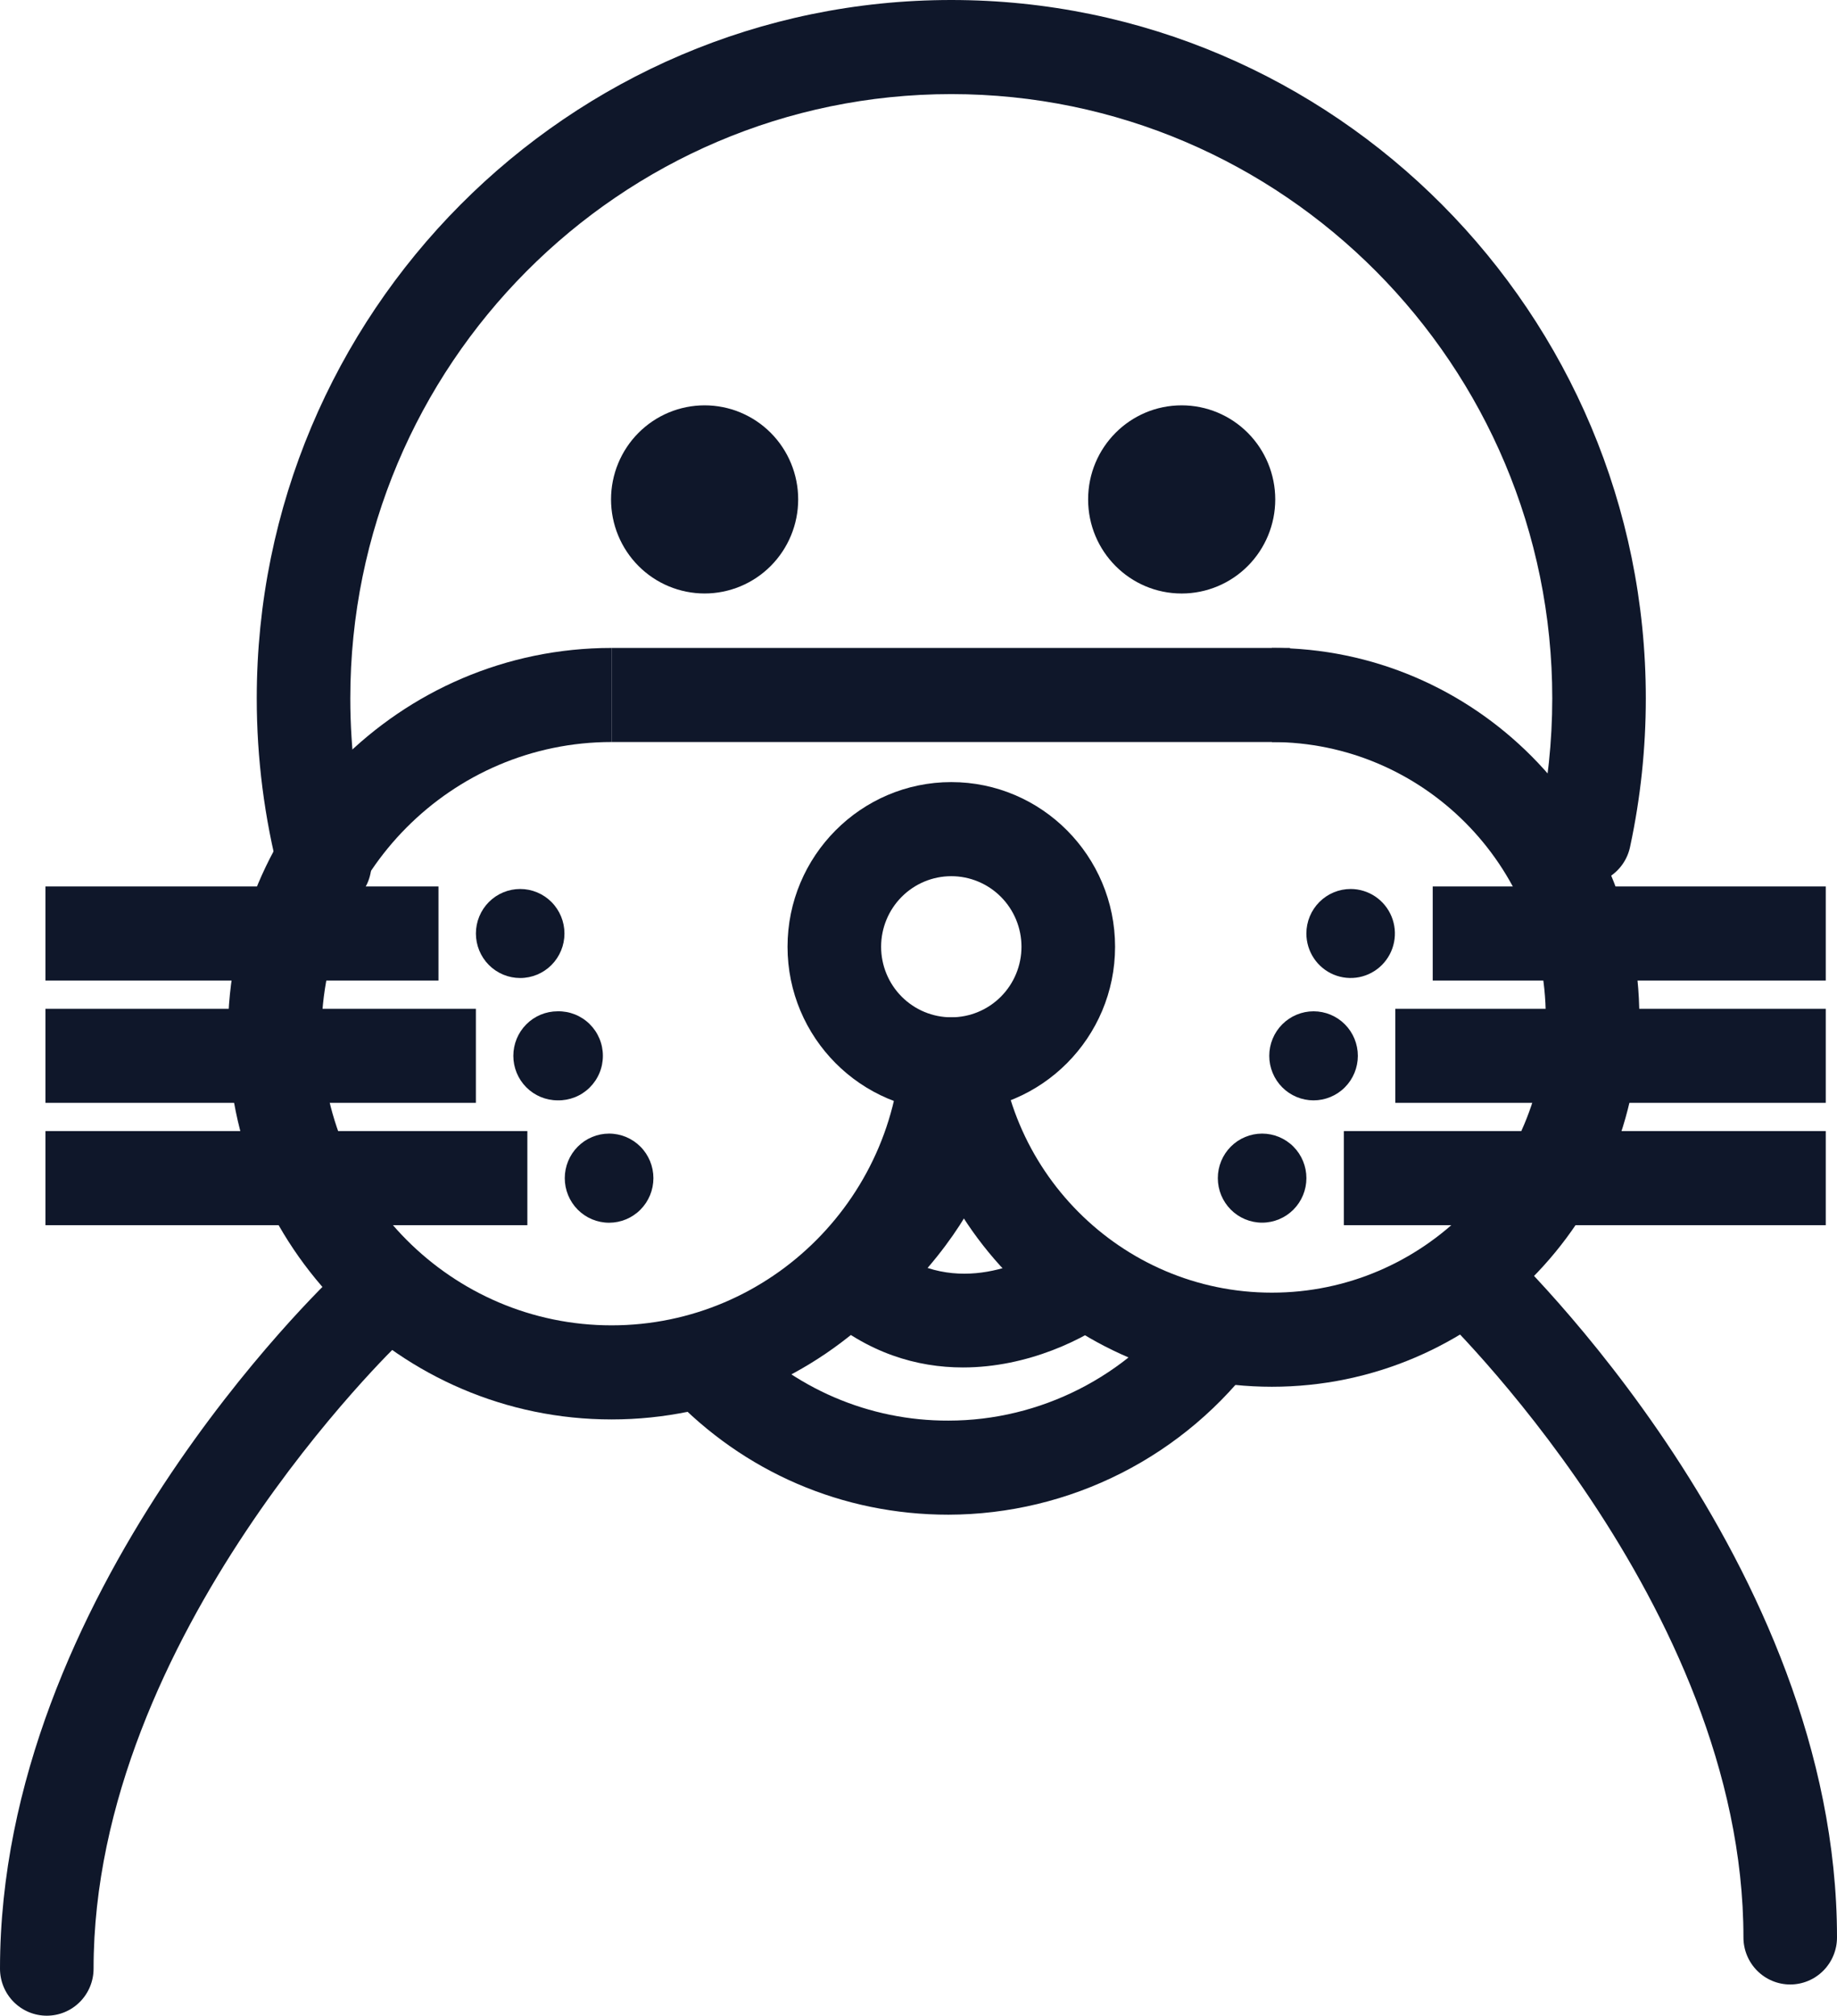 <svg width="608" height="667" viewBox="0 0 608 667" fill="none" xmlns="http://www.w3.org/2000/svg">
<g clip-path="url(#clip0_345_198)">
<g clip-path="url(#clip1_345_198)">
<path d="M202.418 469.693C132.397 469.693 75.437 412.422 75.437 342.051C75.437 271.666 132.404 214.403 202.418 214.403V245.535C149.471 245.535 106.408 288.822 106.408 342.051C106.408 395.274 149.471 438.56 202.418 438.56C255.357 438.56 298.428 395.274 298.428 342.051H329.399C329.399 412.422 272.439 469.693 202.418 469.693Z" fill="#0F172A"/>
<path d="M420.971 458.881C353.926 458.881 299.368 404.039 299.368 336.638H330.339C330.339 386.883 370.993 427.741 420.963 427.741C470.941 427.741 511.61 386.883 511.61 336.638C511.61 286.408 470.941 245.543 420.963 245.543V214.41C488.031 214.41 542.581 269.244 542.581 336.645C542.581 404.031 488.038 458.881 420.971 458.881Z" fill="#0F172A"/>
<path d="M313.913 501.215C278.839 501.215 246.197 487.156 221.999 461.64L244.414 440.157C253.351 449.653 264.128 457.207 276.081 462.354C288.034 467.501 300.91 470.131 313.913 470.083C344.288 470.083 373.208 455.386 391.252 430.762L416.197 449.238C404.363 465.321 388.95 478.399 371.19 487.424C353.429 496.449 333.814 501.172 313.913 501.215Z" fill="#0F172A"/>
<path d="M107.453 301.464C104.032 301.457 100.709 300.313 98.001 298.212C95.294 296.11 93.353 293.167 92.482 289.842C87.497 270.656 84.975 250.908 84.977 231.079C84.977 103.662 188.096 0 314.846 0C441.603 0 544.722 103.662 544.722 231.079C544.722 247.56 542.991 264.003 539.568 279.959C539.177 281.994 538.386 283.93 537.241 285.653C536.096 287.376 534.62 288.852 532.9 289.994C531.181 291.137 529.251 291.923 527.225 292.306C525.199 292.689 523.118 292.661 521.102 292.225C519.087 291.789 517.179 290.952 515.489 289.765C513.8 288.577 512.363 287.063 511.264 285.31C510.164 283.557 509.424 281.602 509.086 279.557C508.749 277.513 508.82 275.422 509.297 273.406C512.259 259.496 513.754 245.311 513.758 231.086C513.758 120.833 424.521 31.14 314.846 31.14C205.178 31.14 115.941 120.833 115.941 231.086C115.941 248.325 118.127 265.443 122.438 281.961C123.037 284.264 123.103 286.674 122.63 289.006C122.157 291.338 121.159 293.53 119.712 295.413C118.264 297.297 116.407 298.822 114.282 299.871C112.156 300.919 109.82 301.465 107.453 301.464Z" fill="#0F172A"/>
<path d="M233.21 134.127C229.144 134.127 225.117 134.932 221.359 136.495C217.602 138.059 214.188 140.352 211.312 143.242C208.436 146.132 206.154 149.564 204.598 153.34C203.041 157.117 202.24 161.164 202.239 165.252C202.239 169.34 203.039 173.388 204.595 177.165C206.151 180.942 208.431 184.374 211.307 187.265C214.182 190.156 217.595 192.449 221.352 194.014C225.109 195.579 229.136 196.384 233.203 196.385C241.417 196.386 249.295 193.107 255.104 187.269C260.913 181.431 264.177 173.513 264.178 165.256C264.179 156.999 260.917 149.08 255.109 143.241C249.302 137.402 241.425 134.128 233.21 134.127Z" fill="#0F172A"/>
<path d="M314.854 289.932C321.014 289.932 326.922 292.392 331.279 296.771C335.635 301.149 338.082 307.088 338.082 313.281C338.082 319.474 335.635 325.413 331.279 329.792C326.922 334.17 321.014 336.63 314.854 336.63C308.693 336.63 302.785 334.17 298.428 329.792C294.072 325.413 291.625 319.474 291.625 313.281C291.625 307.088 294.072 301.149 298.428 296.771C302.785 292.392 308.693 289.932 314.854 289.932ZM314.854 258.799C284.971 258.799 260.654 283.243 260.654 313.289C260.654 343.326 284.971 367.77 314.854 367.77C344.736 367.77 369.061 343.326 369.061 313.289C369.061 283.251 344.743 258.799 314.854 258.799Z" fill="#0F172A"/>
<path d="M318.71 452.492C303.523 452.492 287.187 447.783 271.992 434.564L258.699 422.994L271.79 411.207C293.945 391.24 298.503 374.826 298.54 374.661L328.653 381.919C328.191 383.989 324.155 399.578 307.006 419.568C329.131 426.758 349.644 411.275 350.681 410.465L369.561 435.134C359.185 443.164 340.096 452.492 318.71 452.492Z" fill="#0F172A"/>
<path d="M145.122 324.468H15.038V293.336H145.122V324.468Z" fill="#0F172A"/>
<path d="M157.505 364.936H15.038V333.811H157.505V364.936Z" fill="#0F172A"/>
<path d="M174.542 405.419H15.038V374.279H174.542V405.419Z" fill="#0F172A"/>
<path d="M604.278 324.468H474.193V293.336H604.278V324.468Z" fill="#0F172A"/>
<path d="M604.278 364.936H461.803V333.811H604.278V364.936Z" fill="#0F172A"/>
<path d="M604.278 405.419H444.774V374.279H604.278V405.419Z" fill="#0F172A"/>
<path d="M426.946 245.535H202.418V214.403H426.946V245.535Z" fill="#0F172A"/>
<path d="M15.486 667C13.452 667.001 11.438 666.599 9.558 665.817C7.679 665.035 5.972 663.889 4.533 662.443C3.095 660.997 1.955 659.281 1.177 657.392C0.399 655.503 -0.001 653.478 1.7985e-06 651.434C1.7985e-06 527.467 106.915 425.454 111.466 421.172C114.482 418.459 118.436 417.039 122.48 417.218C126.524 417.397 130.339 419.16 133.106 422.13C135.874 425.1 137.375 429.041 137.288 433.11C137.201 437.178 135.534 441.051 132.643 443.899C131.628 444.844 30.971 541.121 30.971 651.426C30.972 653.471 30.573 655.496 29.795 657.386C29.017 659.275 27.876 660.992 26.438 662.438C25 663.884 23.293 665.032 21.413 665.814C19.534 666.597 17.52 667 15.486 667Z" fill="#0F172A"/>
<path d="M592.522 656.668C588.415 656.668 584.476 655.028 581.572 652.108C578.668 649.189 577.036 645.23 577.036 641.102C577.036 530.796 476.394 434.519 475.372 433.56C472.374 430.738 470.614 426.834 470.479 422.708C470.344 418.581 471.845 414.57 474.652 411.556C477.46 408.542 481.343 406.773 485.448 406.637C489.553 406.502 493.544 408.011 496.542 410.833C501.092 415.114 608 517.127 608 641.094C608.001 643.138 607.602 645.163 606.824 647.051C606.047 648.94 604.907 650.657 603.47 652.103C602.032 653.549 600.326 654.697 598.447 655.48C596.569 656.263 594.555 656.667 592.522 656.668Z" fill="#0F172A"/>
<path d="M391.103 134.127C373.991 134.127 360.139 148.059 360.139 165.26C360.139 182.46 373.991 196.392 391.103 196.392C399.317 196.392 407.195 193.112 413.003 187.274C418.812 181.435 422.075 173.516 422.075 165.26C422.075 157.003 418.812 149.084 413.003 143.246C407.195 137.407 399.317 134.127 391.103 134.127Z" fill="#0F172A"/>
<path d="M172.17 294.168C170.246 294.168 168.34 294.548 166.562 295.288C164.784 296.028 163.168 297.112 161.807 298.48C160.446 299.847 159.366 301.471 158.629 303.258C157.892 305.045 157.513 306.96 157.512 308.895C157.512 310.829 157.891 312.745 158.626 314.532C159.362 316.319 160.441 317.943 161.802 319.312C163.162 320.68 164.777 321.765 166.555 322.506C168.333 323.247 170.238 323.628 172.163 323.629C176.049 323.63 179.777 322.079 182.526 319.317C185.275 316.555 186.819 312.809 186.82 308.902C186.821 304.995 185.278 301.248 182.531 298.485C179.784 295.722 176.057 294.169 172.17 294.168Z" fill="#0F172A"/>
<path d="M184.553 334.643C180.666 334.643 176.939 336.195 174.191 338.958C171.443 341.72 169.899 345.467 169.899 349.374C169.899 353.28 171.443 357.027 174.191 359.789C176.939 362.552 180.666 364.104 184.553 364.104C186.505 364.148 188.446 363.8 190.263 363.079C192.079 362.359 193.734 361.281 195.13 359.909C196.527 358.537 197.636 356.898 198.394 355.089C199.151 353.279 199.541 351.336 199.541 349.374C199.541 347.411 199.151 345.468 198.394 343.658C197.636 341.849 196.527 340.21 195.13 338.838C193.734 337.466 192.079 336.388 190.263 335.668C188.446 334.947 186.505 334.599 184.553 334.643Z" fill="#0F172A"/>
<path d="M201.59 375.111C197.7 375.112 193.969 376.667 191.219 379.433C188.468 382.199 186.924 385.95 186.925 389.86C186.926 393.771 188.472 397.521 191.224 400.286C193.976 403.05 197.707 404.603 201.598 404.602C205.488 404.601 209.219 403.046 211.969 400.28C214.719 397.514 216.264 393.763 216.263 389.853C216.262 385.942 214.715 382.192 211.964 379.427C209.212 376.663 205.481 375.11 201.59 375.111Z" fill="#0F172A"/>
<path d="M447.049 294.168C443.161 294.166 439.431 295.716 436.679 298.478C433.928 301.239 432.38 304.986 432.376 308.895C432.376 311.806 433.235 314.653 434.844 317.074C436.452 319.495 438.739 321.383 441.415 322.498C444.091 323.613 447.035 323.906 449.876 323.34C452.718 322.773 455.328 321.373 457.378 319.316C459.428 317.258 460.825 314.637 461.393 311.781C461.96 308.926 461.673 305.966 460.568 303.275C459.463 300.583 457.588 298.282 455.182 296.661C452.776 295.04 449.945 294.173 447.049 294.168Z" fill="#0F172A"/>
<path d="M434.763 334.643C432.838 334.642 430.932 335.021 429.153 335.761C427.374 336.5 425.757 337.584 424.395 338.951C423.033 340.318 421.952 341.941 421.214 343.728C420.476 345.515 420.096 347.431 420.094 349.366C420.093 351.301 420.47 353.217 421.206 355.005C421.941 356.793 423.019 358.419 424.379 359.788C425.74 361.157 427.355 362.243 429.132 362.985C430.91 363.727 432.816 364.11 434.741 364.111C438.629 364.114 442.36 362.564 445.111 359.803C447.863 357.041 449.41 353.293 449.413 349.385C449.416 345.476 447.875 341.726 445.127 338.96C442.38 336.194 438.652 334.646 434.763 334.643Z" fill="#0F172A"/>
<path d="M417.726 375.111C413.838 375.111 410.11 376.664 407.361 379.427C404.612 382.19 403.068 385.938 403.068 389.845C403.068 393.753 404.612 397.501 407.361 400.264C410.11 403.027 413.838 404.579 417.726 404.579C421.613 404.58 425.342 403.029 428.091 400.266C430.841 397.504 432.386 393.757 432.387 389.849C432.388 385.941 430.845 382.193 428.097 379.429C425.349 376.666 421.613 375.112 417.726 375.111Z" fill="#0F172A"/>
</g>
</g>
<defs>
<clipPath id="clip0_345_198">
<rect width="608" height="667" fill="white"/>
</clipPath>
<clipPath id="clip1_345_198">
<rect width="608" height="667" fill="white"/>
</clipPath>
</defs>
</svg>
